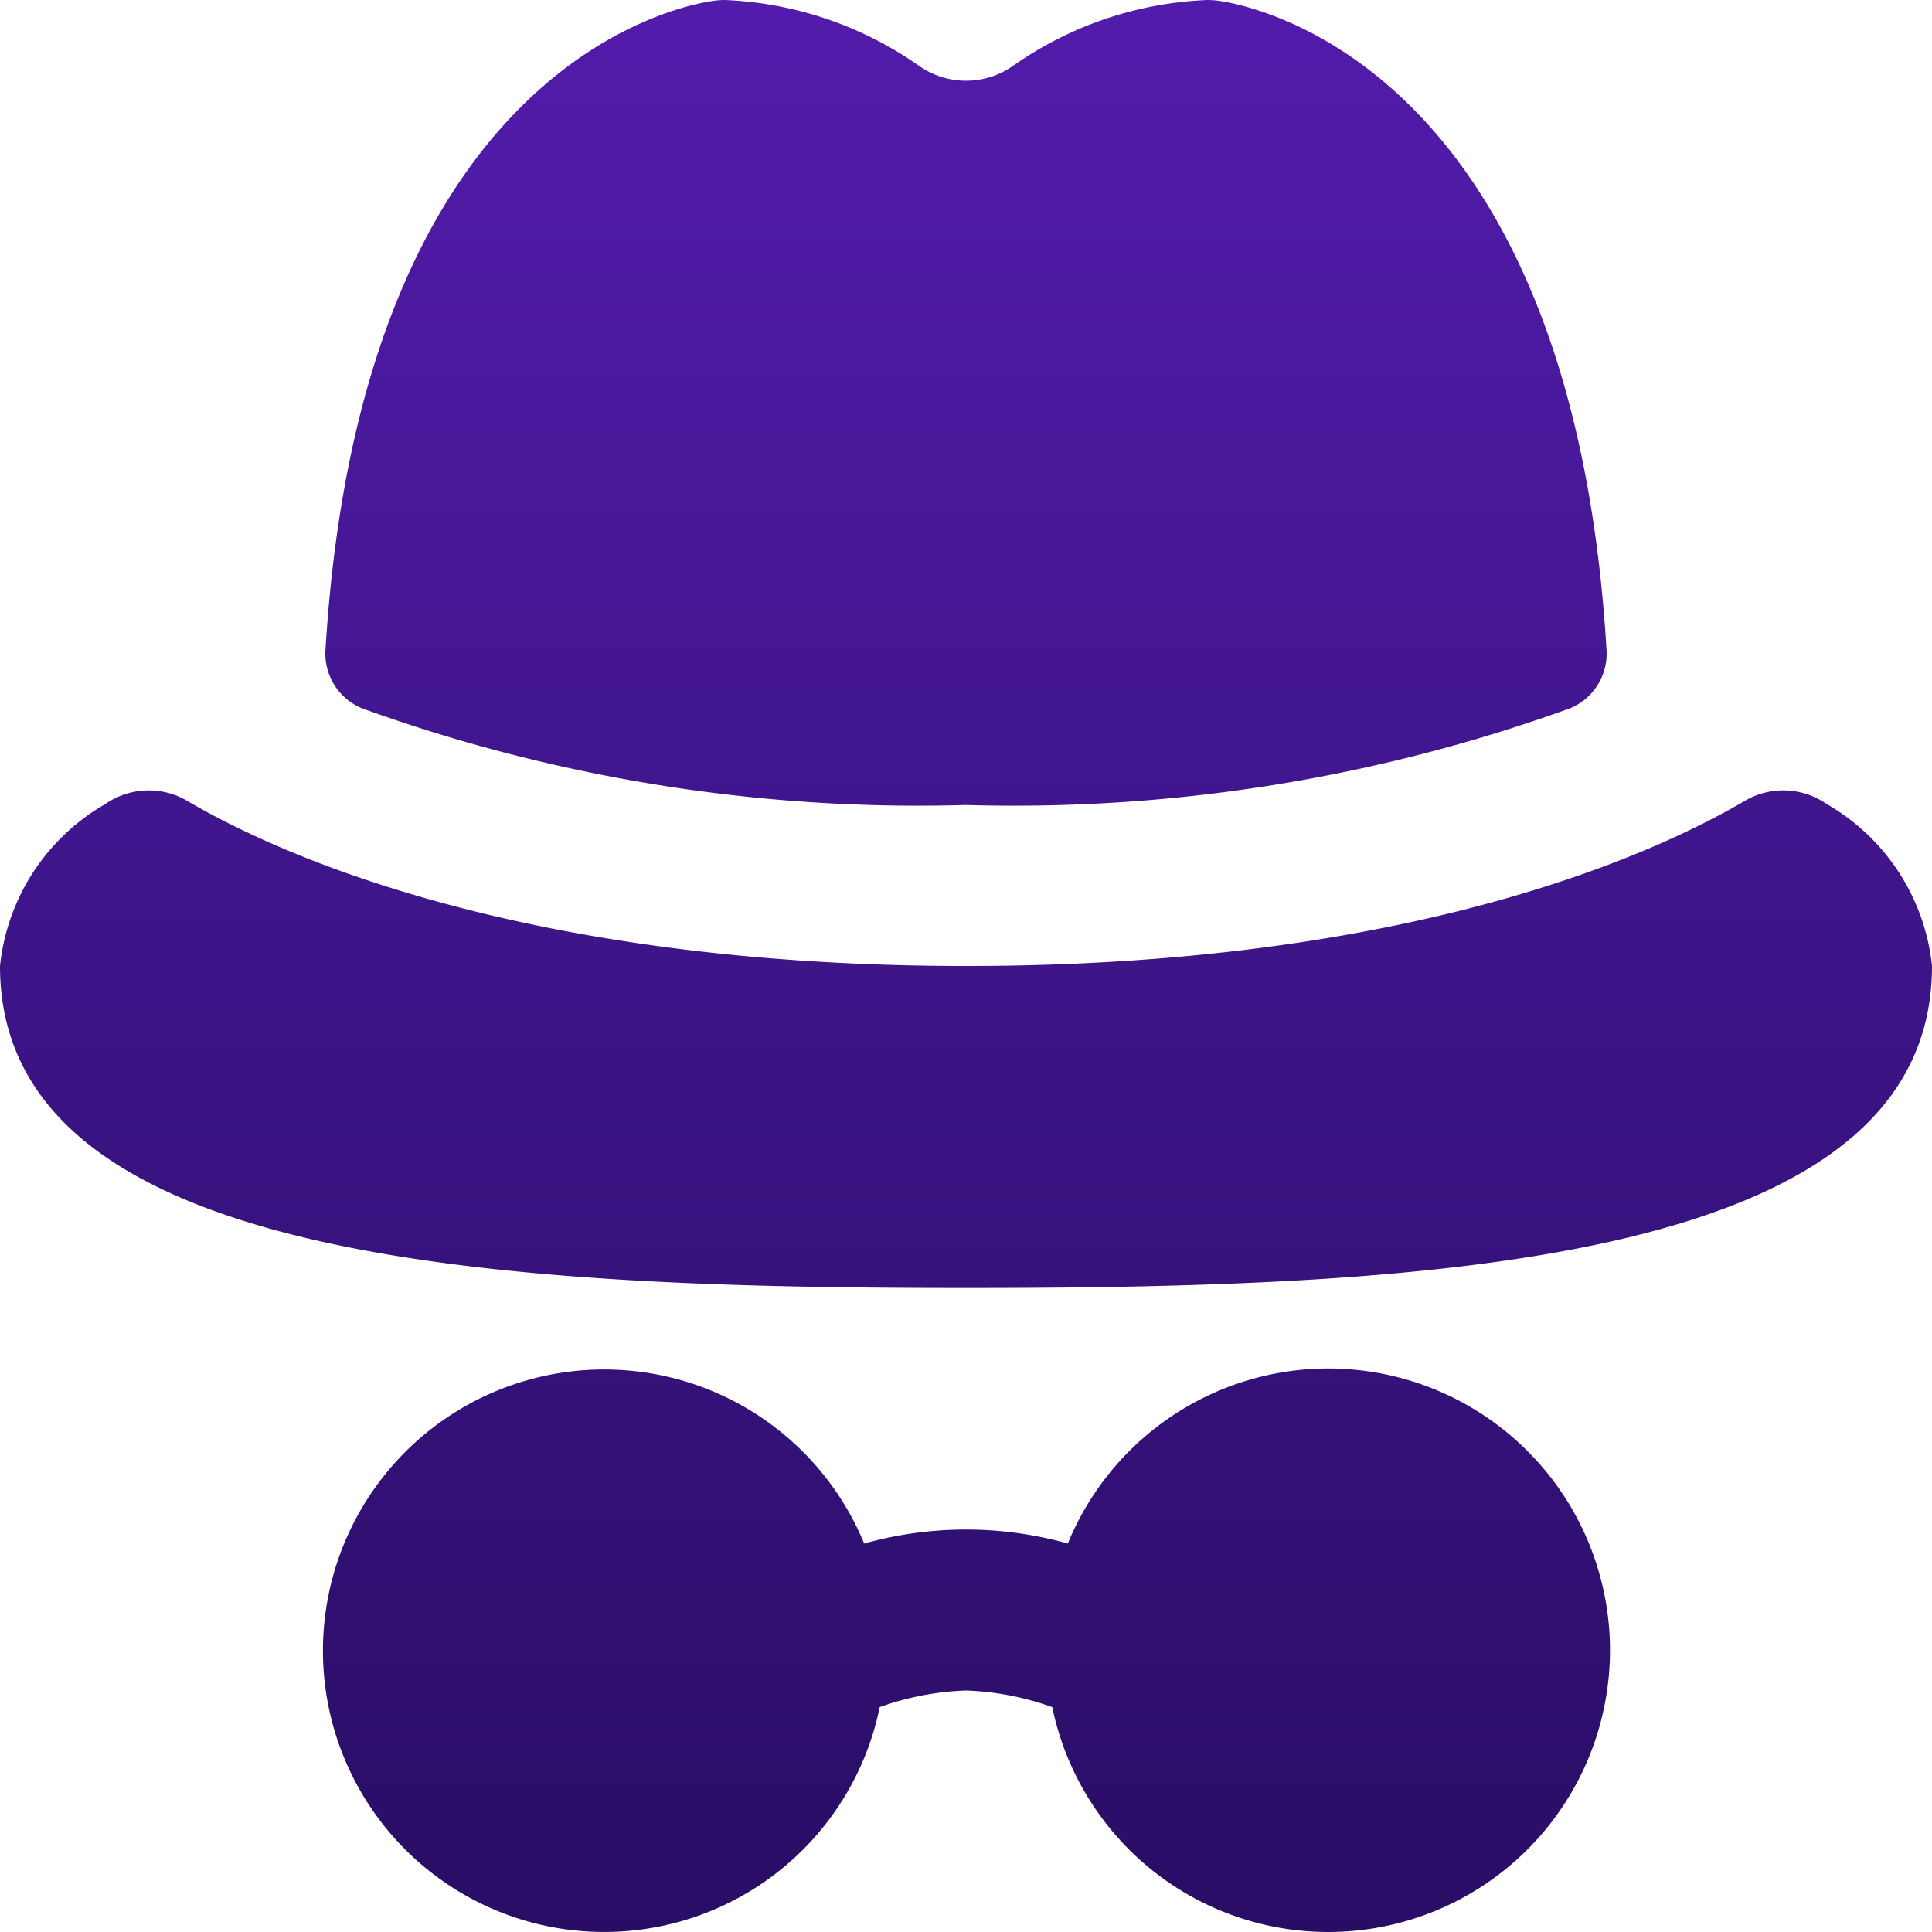 <svg fill="none" height="30" viewBox="0 0 30 30" width="30" xmlns="http://www.w3.org/2000/svg" xmlns:xlink="http://www.w3.org/1999/xlink"><linearGradient id="a" gradientUnits="userSpaceOnUse" x1="15" x2="15" y1="-14" y2="57"><stop offset="0" stop-color="#62c"/><stop offset="1" stop-color="#030026"/></linearGradient><clipPath id="b"><path d="m0 0h30v30h-30z"/></clipPath><g clip-path="url(#b)"><path d="m5.054 10.089c.571-9.382 5.829-10.056 6.071-10.082.041-.004.083-.007.125-.007a5.64 5.64 0 0 1 3.019 1.021 1.269 1.269 0 0 0 1.463 0 5.634 5.634 0 0 1 3.018-1.021c.044 0 .088.003.131.007.236.026 5.5.7 6.065 10.082a.918.918 0 0 1 -.571.911 25.391 25.391 0 0 1 -9.375 1.5 25.395 25.395 0 0 1 -9.375-1.5.918.918 0 0 1 -.571-.911zm23.312 2.397a1.178 1.178 0 0 0 -1.285-.043c-1.376.807-5.159 2.557-12.081 2.557s-10.704-1.75-12.081-2.557a1.178 1.178 0 0 0 -1.285.043 3.291 3.291 0 0 0 -1.634 2.514c0 4.613 7.742 5 15 5s15-.387 15-5a3.29 3.29 0 0 0 -1.634-2.514zm-7.741 8.764a4.374 4.374 0 0 0 -4.044 2.718 5.857 5.857 0 0 0 -3.162 0 4.367 4.367 0 1 0 .241 2.54c.43-.155.883-.242 1.34-.258.457.016.91.103 1.34.259a4.375 4.375 0 1 0 4.285-5.259z" fill="url(#a)"/></g></svg>